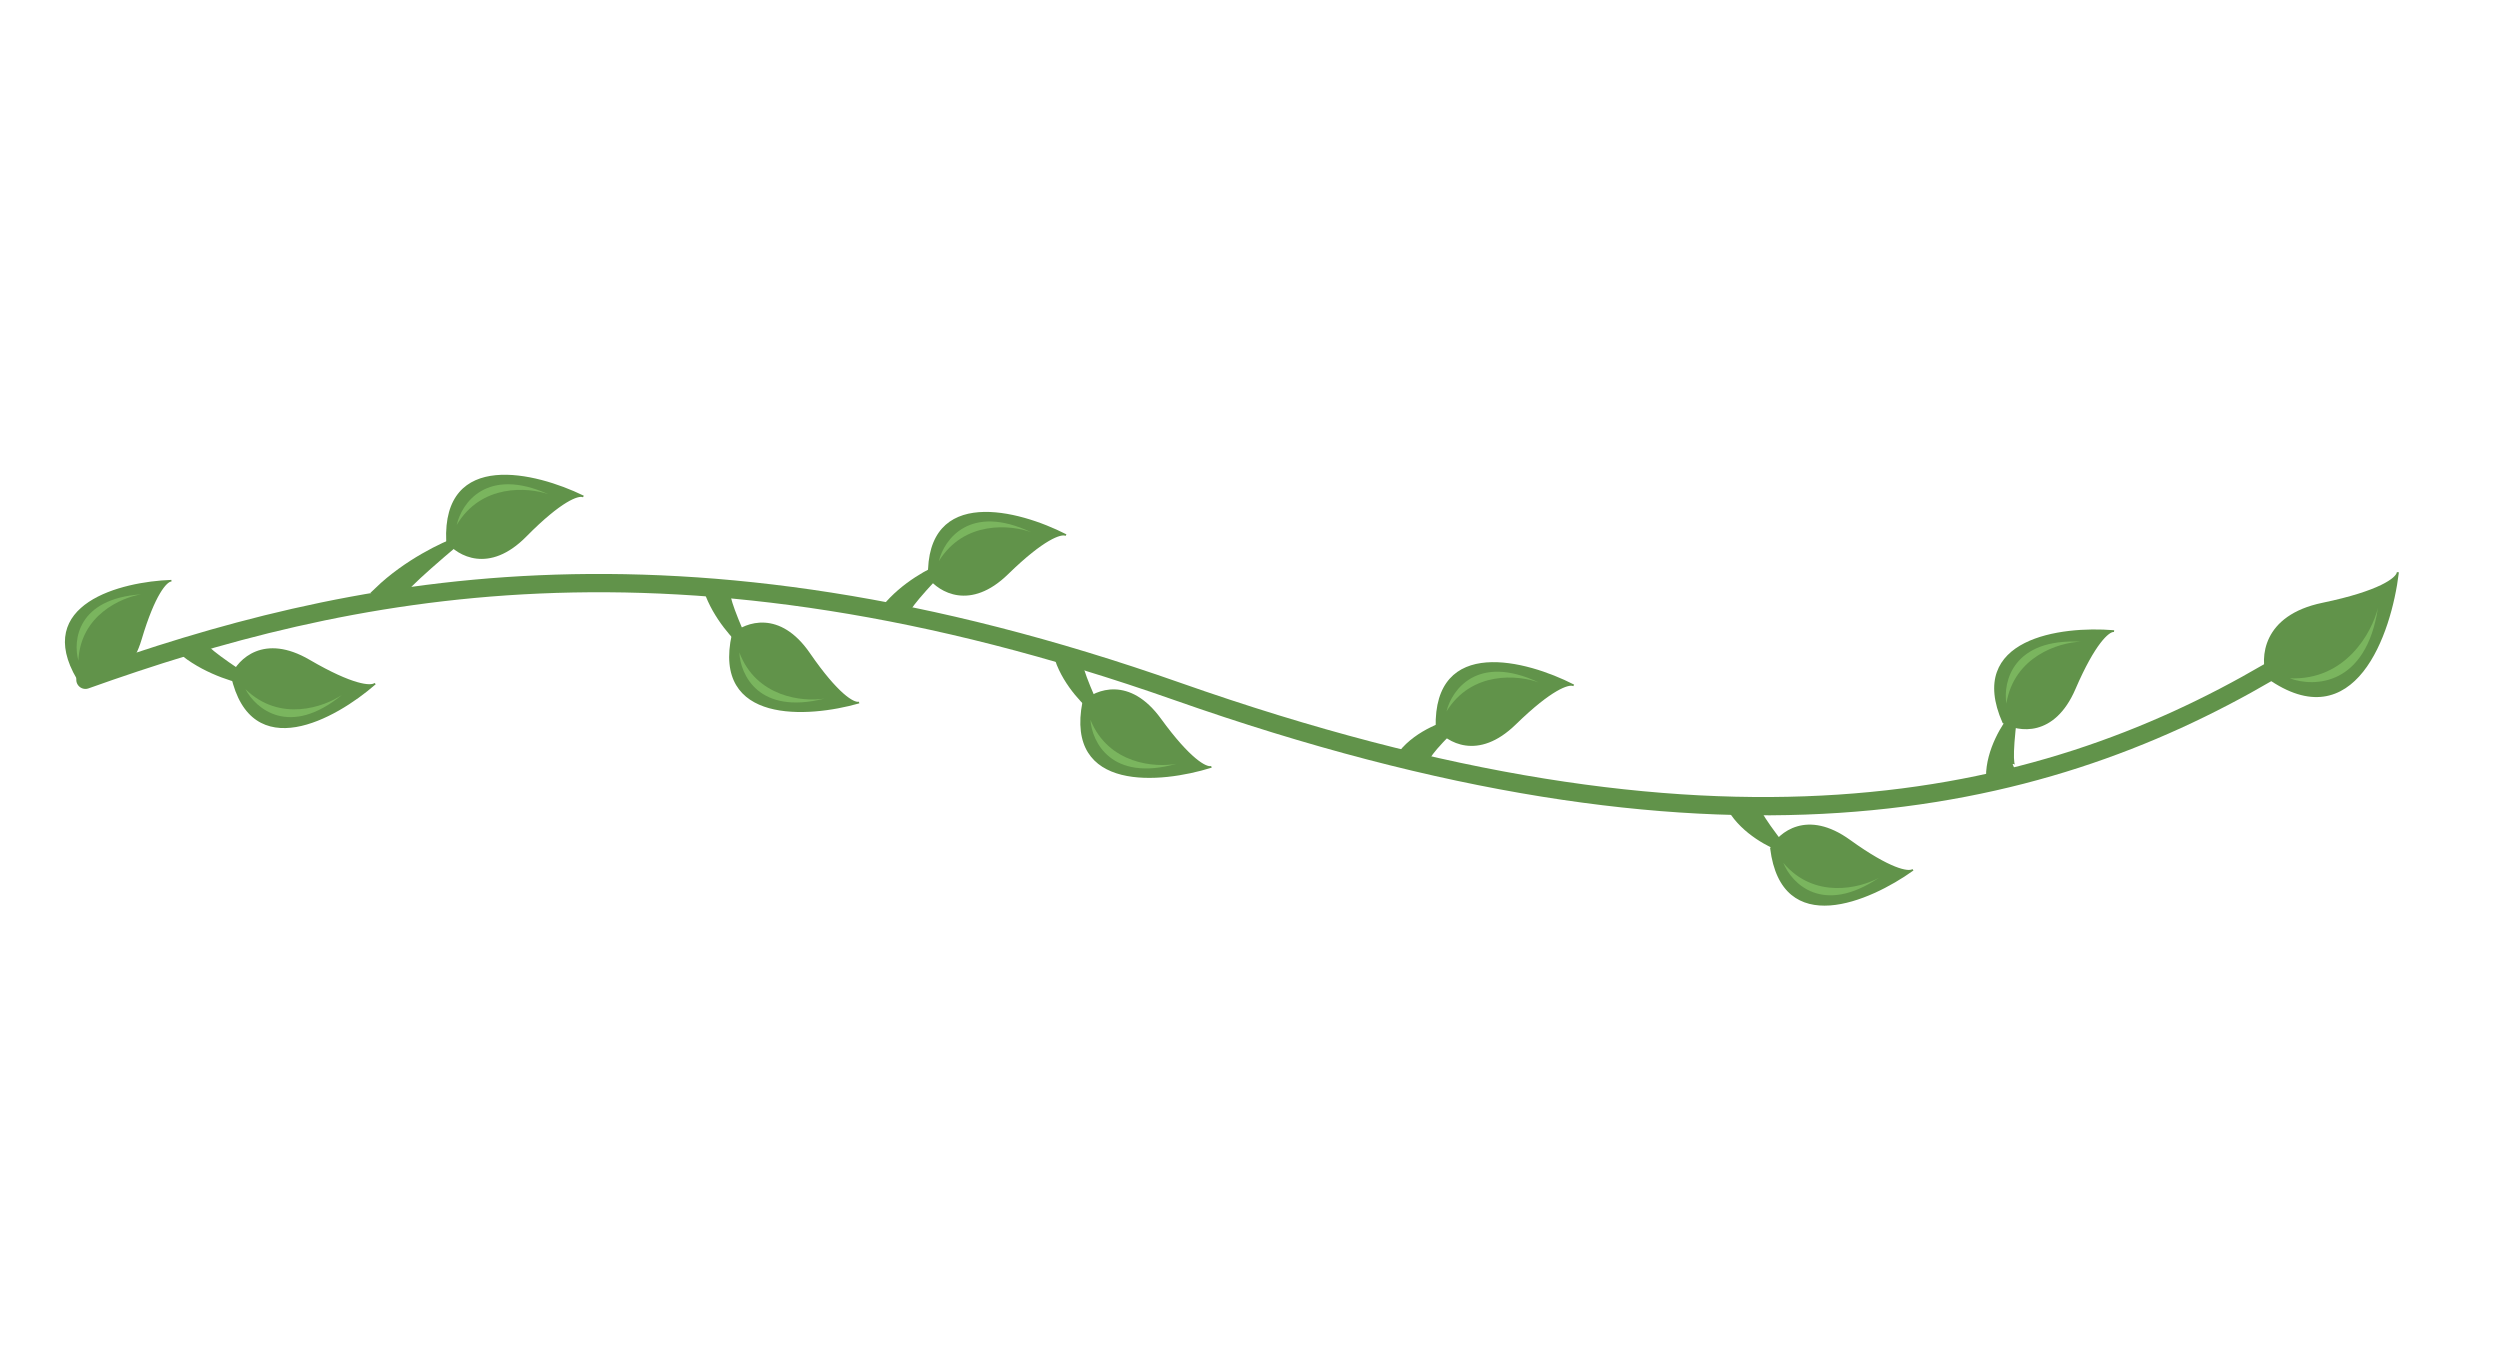 <svg width="410" height="221" viewBox="0 0 410 221" fill="none" xmlns="http://www.w3.org/2000/svg">
<path d="M14.01 111.482C56.459 96.337 110.407 84.286 193.018 113.373C281.624 144.571 334.083 132.392 372.008 110.263" stroke="#61934A" stroke-width="3" stroke-linecap="round"/>
<path d="M330.249 125.856L326.28 127.398C326.265 123.091 328.918 118.928 330.246 117.385C329.393 124.21 329.675 126.051 330.249 125.856L330.275 125.846C330.266 125.85 330.258 125.853 330.249 125.856Z" fill="#61934A"/>
<path d="M326.28 127.398L330.275 125.846C329.683 126.105 329.381 124.311 330.246 117.385C328.918 118.928 326.265 123.091 326.28 127.398Z" stroke="#61934A" stroke-width="1.154" stroke-linecap="round"/>
<path d="M233.993 124.857L229.934 123.571C232.623 120.205 237.299 118.624 239.301 118.255C234.358 123.038 233.423 124.649 233.993 124.857L234.019 124.865C234.01 124.863 234.001 124.86 233.993 124.857Z" fill="#61934A"/>
<path d="M229.934 123.571L234.019 124.865C233.396 124.696 234.285 123.109 239.301 118.255C237.299 118.624 232.623 120.205 229.934 123.571Z" stroke="#61934A" stroke-width="1.154" stroke-linecap="round"/>
<path d="M371.88 111.091C370.809 107.916 371.117 101.057 380.921 99.021C390.387 97.055 393.041 94.88 393.234 93.944C393.238 93.912 393.241 93.88 393.245 93.849C393.244 93.879 393.241 93.911 393.234 93.944C392.029 103.926 386.099 121.184 371.88 111.091Z" fill="#61934A" stroke="#61934A" stroke-width="0.338"/>
<path d="M389.984 99.697C388.998 103.7 384.725 111.615 375.524 111.246C379.529 112.732 388.028 112.503 389.984 99.697Z" fill="#7AB55E"/>
<path d="M328.547 118.474C331.028 119.92 336.839 120.842 340.236 112.961C343.516 105.352 345.799 103.498 346.618 103.497C346.645 103.499 346.672 103.502 346.7 103.504C346.674 103.499 346.647 103.497 346.618 103.497C338.03 102.791 322.519 104.8 328.547 118.474Z" fill="#61934A" stroke="#61934A" stroke-width="0.29"/>
<path d="M341.228 105.237C337.697 105.376 330.317 107.602 329.043 115.39C328.484 111.772 330.139 104.675 341.228 105.237Z" fill="#7AB55E"/>
<path d="M288.128 131.933L283.931 132.649C286.131 136.352 290.546 138.561 292.478 139.203C288.24 133.785 287.535 132.061 288.128 131.933L288.156 131.929C288.146 131.93 288.137 131.931 288.128 131.933Z" fill="#61934A"/>
<path d="M283.931 132.649L288.156 131.929C287.515 132.011 288.177 133.705 292.478 139.203C290.546 138.561 286.131 136.352 283.931 132.649Z" stroke="#61934A" stroke-width="1.154" stroke-linecap="round"/>
<path d="M290.45 139.124C291.836 136.609 296.348 132.833 303.312 137.849C310.035 142.692 312.946 143.11 313.649 142.69C313.671 142.674 313.693 142.658 313.716 142.642C313.696 142.659 313.674 142.675 313.649 142.69C306.644 147.708 292.304 153.953 290.45 139.124Z" fill="#61934A" stroke="#61934A" stroke-width="0.29"/>
<path d="M308.133 143.966C305.033 145.661 297.557 147.543 292.463 141.515C293.842 144.906 298.908 150.145 308.133 143.966Z" fill="#7AB55E"/>
<path d="M177.222 108.501L173.562 108.063C174.987 112.293 178.479 115.659 180.046 116.813C177.093 110.348 176.701 108.465 177.222 108.501L177.246 108.503C177.238 108.502 177.23 108.501 177.222 108.501Z" fill="#61934A"/>
<path d="M173.562 108.063L177.246 108.503C176.69 108.41 177.049 110.252 180.046 116.813C178.479 115.659 174.987 112.293 173.562 108.063Z" stroke="#61934A" stroke-width="1.154" stroke-linecap="round"/>
<path d="M177.666 115.14C179.769 113.184 185.236 111.008 190.281 117.95C195.153 124.653 197.788 125.96 198.586 125.781C198.613 125.773 198.639 125.764 198.665 125.756C198.641 125.766 198.615 125.774 198.586 125.781C190.364 128.357 174.791 129.805 177.666 115.14Z" fill="#61934A" stroke="#61934A" stroke-width="0.29"/>
<path d="M192.949 125.268C189.473 125.908 181.784 125.358 178.83 118.04C179.08 121.693 182.254 128.252 192.949 125.268Z" fill="#7AB55E"/>
<path d="M119.427 97.343L115.986 96.765C117.468 101.162 120.853 104.743 122.36 105.984C119.371 99.237 118.938 97.288 119.427 97.343L119.449 97.347C119.441 97.345 119.434 97.344 119.427 97.343Z" fill="#61934A"/>
<path d="M115.986 96.765L119.449 97.347C118.926 97.231 119.326 99.137 122.36 105.984C120.853 104.743 117.468 101.162 115.986 96.765Z" stroke="#61934A" stroke-width="1.154" stroke-linecap="round"/>
<path d="M120.164 104.059C122.316 102.158 127.837 100.122 132.704 107.19C137.403 114.015 140.003 115.389 140.806 115.23C140.833 115.222 140.859 115.215 140.885 115.207C140.861 115.217 140.835 115.224 140.806 115.23C132.521 117.595 116.916 118.646 120.164 104.059Z" fill="#61934A" stroke="#61934A" stroke-width="0.29"/>
<path d="M135.182 114.575C131.691 115.126 124.019 114.381 121.252 106.989C121.409 110.647 124.414 117.286 135.182 114.575Z" fill="#7AB55E"/>
<path d="M33.58 105.816L30.28 107.143C34.247 110.238 39.341 111.595 41.393 111.887C34.694 107.52 33.128 106.029 33.58 105.816L33.601 105.808C33.594 105.81 33.587 105.813 33.58 105.816Z" fill="#61934A"/>
<path d="M30.28 107.143L33.601 105.808C33.083 105.985 34.595 107.455 41.393 111.887C39.341 111.595 34.247 110.238 30.28 107.143Z" stroke="#61934A" stroke-width="1.154" stroke-linecap="round"/>
<path d="M38.021 110.832C39.16 108.196 43.291 104.005 50.702 108.332C57.857 112.51 60.795 112.648 61.454 112.162C61.475 112.144 61.496 112.126 61.516 112.108C61.498 112.127 61.478 112.145 61.454 112.162C54.962 117.827 41.285 125.415 38.021 110.832Z" fill="#61934A" stroke="#61934A" stroke-width="0.29"/>
<path d="M56.086 113.962C53.161 115.945 45.9 118.534 40.252 113.021C41.95 116.265 47.494 120.995 56.086 113.962Z" fill="#7AB55E"/>
<path d="M235.597 119.341C237.341 121.622 242.364 124.687 248.505 118.692C254.434 112.903 257.251 112.057 258.008 112.369C258.032 112.381 258.057 112.394 258.081 112.406C258.059 112.392 258.035 112.38 258.008 112.369C250.335 108.447 235.227 104.401 235.597 119.341Z" fill="#61934A" stroke="#61934A" stroke-width="0.29"/>
<path d="M252.359 111.923C249.041 110.707 241.369 109.957 237.226 116.674C238.087 113.116 242.318 107.183 252.359 111.923Z" fill="#7AB55E"/>
<path d="M148.734 100.465L145.114 99.83C148.215 95.949 152.895 93.557 154.848 92.846C149.382 98.549 148.23 100.348 148.734 100.465L148.757 100.47C148.749 100.469 148.741 100.467 148.734 100.465Z" fill="#61934A"/>
<path d="M145.114 99.83L148.757 100.47C148.197 100.4 149.301 98.633 154.848 92.846C152.895 93.557 148.215 95.949 145.114 99.83Z" stroke="#61934A" stroke-width="1.154" stroke-linecap="round"/>
<path d="M152.335 94.703C154.08 96.984 159.104 100.047 165.243 94.05C171.171 88.26 173.987 87.413 174.745 87.724C174.769 87.737 174.794 87.749 174.818 87.762C174.796 87.748 174.772 87.736 174.745 87.724C167.071 83.805 151.962 79.763 152.335 94.703Z" fill="#61934A" stroke="#61934A" stroke-width="0.29"/>
<path d="M169.098 87.28C165.78 86.066 158.108 85.317 153.967 92.036C154.826 88.477 159.056 82.543 169.098 87.28Z" fill="#7AB55E"/>
<path d="M65.882 97.561L61.955 96.867C66.716 92.278 72.809 89.411 75.26 88.552C67.226 95.307 65.344 97.43 65.882 97.561L65.907 97.565C65.898 97.564 65.89 97.562 65.882 97.561Z" fill="#61934A"/>
<path d="M61.955 96.867L65.907 97.565C65.29 97.492 67.107 95.407 75.26 88.552C72.809 89.411 66.716 92.278 61.955 96.867Z" stroke="#61934A" stroke-width="1.154" stroke-linecap="round"/>
<path d="M73.323 88.783C75.109 91.031 80.189 94.001 86.216 87.892C92.036 81.993 94.836 81.095 95.6 81.392C95.624 81.404 95.649 81.416 95.673 81.428C95.651 81.415 95.627 81.402 95.6 81.392C87.855 77.615 72.674 73.853 73.323 88.783Z" fill="#61934A" stroke="#61934A" stroke-width="0.29"/>
<path d="M89.946 81.055C86.606 79.903 78.921 79.296 74.905 86.09C75.699 82.516 79.818 76.505 89.946 81.055Z" fill="#7AB55E"/>
<path d="M12.736 111.309C15.225 112.39 20.782 112.609 23.094 104.835C25.327 97.328 27.263 95.334 28.032 95.243C28.058 95.242 28.083 95.241 28.109 95.24C28.085 95.239 28.059 95.239 28.032 95.243C19.893 95.535 5.558 99.144 12.736 111.309Z" fill="#61934A" stroke="#61934A" stroke-width="0.274"/>
<path d="M23.165 97.472C19.867 97.995 13.187 100.904 12.857 108.356C11.931 105.022 12.695 98.177 23.165 97.472Z" fill="#7AB55E"/>
</svg>
